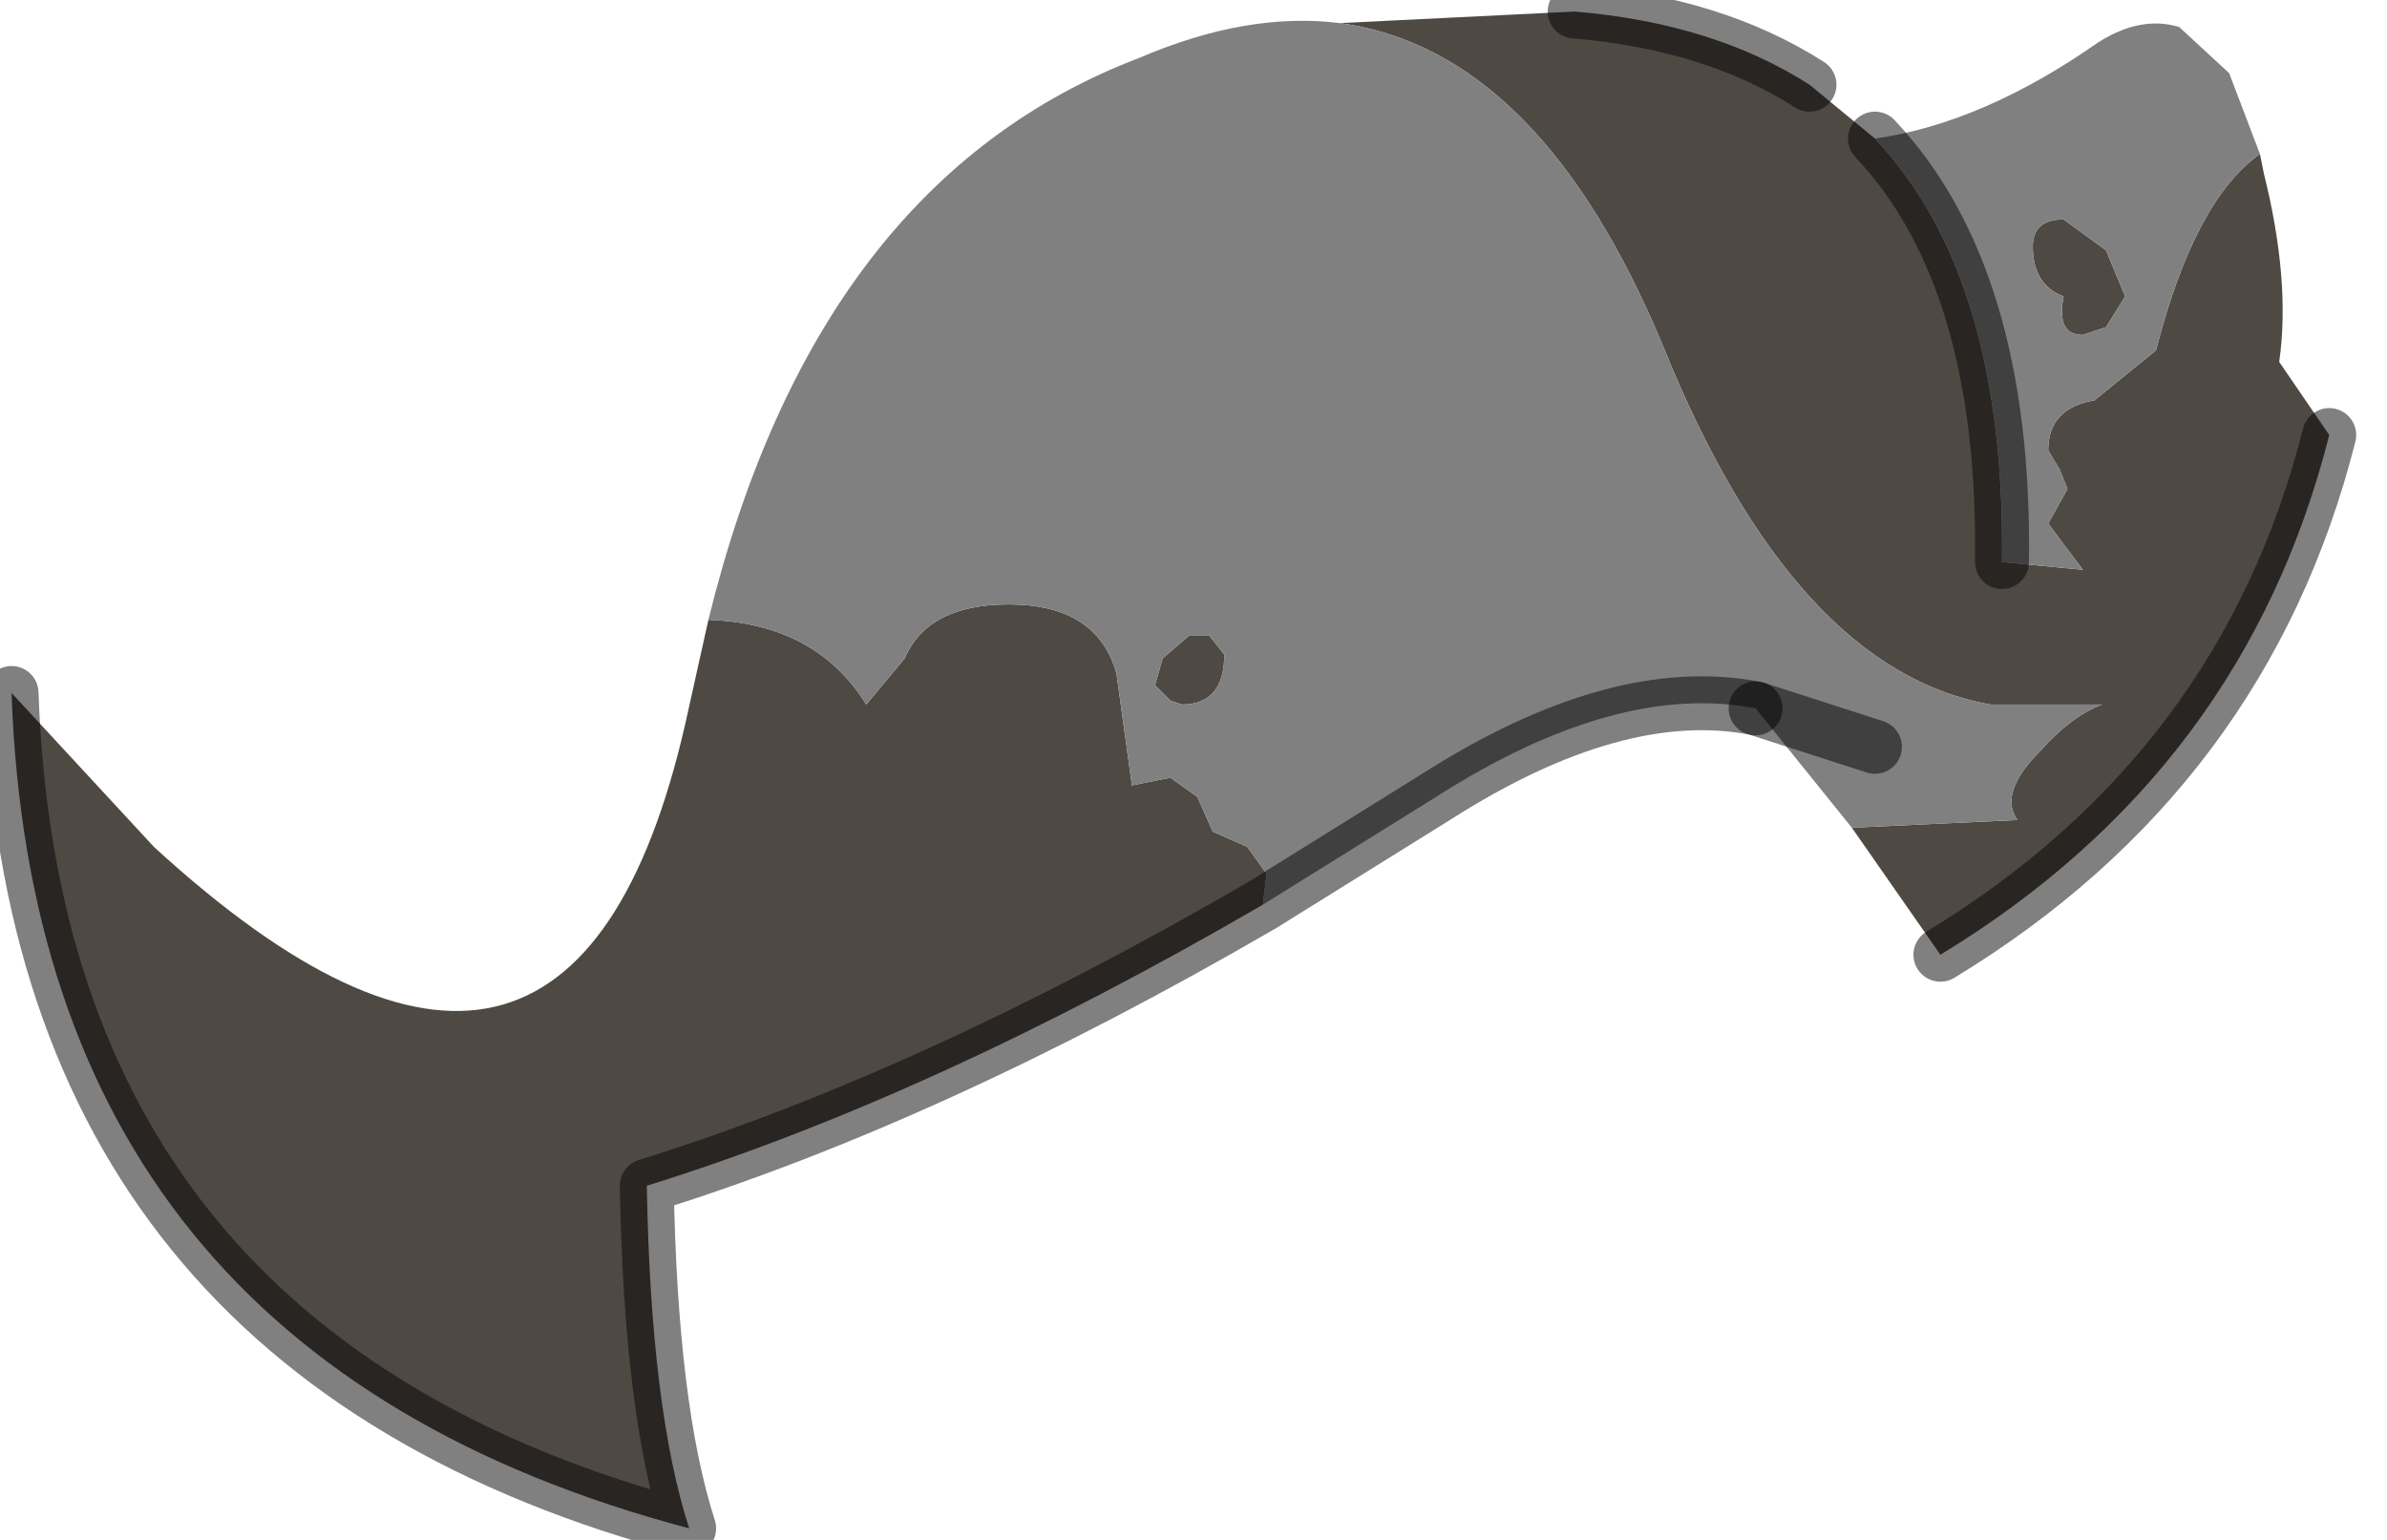 <?xml version="1.0" encoding="utf-8"?>
<svg version="1.1" id="Layer_1"
xmlns="http://www.w3.org/2000/svg"
xmlns:xlink="http://www.w3.org/1999/xlink"
width="31px" height="20px"
xml:space="preserve">
<g id="PathID_2206" transform="matrix(1, 0, 0, 1, 0.15, 0.15)">
<path style="fill:#4F4943;fill-opacity:1" d="M26.05 10.5Q25.8 10.15 26.35 9.6Q26.75 9.15 27.15 9L25.7 9Q23.15 8.55 21.45 4.35Q19.85 0.5 17.25 0.15L20.3 0Q22.1 0.15 23.35 0.95L24.2 1.65Q25.9 3.45 25.85 7.15L26.9 7.25L26.45 6.65L26.7 6.2L26.6 5.95L26.45 5.7Q26.45 5.15 27.05 5.05L27.85 4.4Q28.35 2.45 29.2 1.85L29.25 2.1Q29.6 3.5 29.45 4.55L30.1 5.5Q29 9.85 25.05 12.25L23.9 10.6L26.05 10.5M16.25 11.6Q11.95 14.1 8.25 15.25Q8.3 18.15 8.8 19.7Q0.3 17.45 0 8.85L1.85 10.85Q7.25 15.8 8.75 9.25L9.05 7.9Q10.45 7.95 11.1 9L11.6 8.4Q11.9 7.7 12.95 7.7Q14.1 7.7 14.35 8.6L14.55 10.05L15.05 9.95L15.4 10.2L15.6 10.65L16.05 10.85L16.3 11.2L16.25 11.6M26.65 2.7L27.2 3.1L27.45 3.7L27.2 4.1L26.9 4.2Q26.55 4.2 26.65 3.7Q26.25 3.55 26.25 3.05Q26.25 2.7 26.65 2.7M14.95 8.4L15.3 8.1L15.55 8.1L15.75 8.35Q15.75 9 15.2 9L15.05 8.95L14.85 8.75L14.95 8.4" />
<path style="fill:#808080;fill-opacity:1" d="M27.85 4.4L27.05 5.05Q26.45 5.15 26.45 5.7L26.6 5.95L26.7 6.2L26.45 6.65L26.9 7.25L25.85 7.15Q25.9 3.45 24.2 1.65Q25.6 1.45 27.1 0.4Q27.65 0.05 28.15 0.2L28.8 0.8L29.2 1.85Q28.35 2.45 27.85 4.4M16.3 11.2L16.05 10.85L15.6 10.65L15.4 10.2L15.05 9.95L14.55 10.05L14.35 8.6Q14.1 7.7 12.95 7.7Q11.9 7.7 11.6 8.4L11.1 9Q10.45 7.95 9.05 7.9Q10.45 2.2 14.65 0.6Q16.05 0 17.25 0.15Q19.85 0.5 21.45 4.35Q23.15 8.55 25.7 9L27.15 9Q26.75 9.15 26.35 9.6Q25.8 10.15 26.05 10.5L23.9 10.6L22.65 9.05Q20.85 8.7 18.5 10.2L16.25 11.6L16.3 11.2M26.25 3.05Q26.25 3.55 26.65 3.7Q26.55 4.2 26.9 4.2L27.2 4.1L27.45 3.7L27.2 3.1L26.65 2.7Q26.25 2.7 26.25 3.05M24.2 9.55L22.65 9.05L24.2 9.55M14.85 8.75L15.05 8.95L15.2 9Q15.75 9 15.75 8.35L15.55 8.1L15.3 8.1L14.95 8.4L14.85 8.75" />
<path style="fill:none;stroke-width:0.7;stroke-linecap:round;stroke-linejoin:round;stroke-miterlimit:3;stroke:#000000;stroke-opacity:0.498" d="M30.1 5.5Q29 9.85 25.05 12.25" />
<path style="fill:none;stroke-width:0.7;stroke-linecap:round;stroke-linejoin:round;stroke-miterlimit:3;stroke:#000000;stroke-opacity:0.498" d="M22.65 9.05Q20.85 8.7 18.5 10.2L16.25 11.6Q11.95 14.1 8.25 15.25Q8.3 18.15 8.8 19.7Q0.3 17.45 0 8.85" />
<path style="fill:none;stroke-width:0.7;stroke-linecap:round;stroke-linejoin:round;stroke-miterlimit:3;stroke:#000000;stroke-opacity:0.498" d="M20.3 0Q22.1 0.15 23.35 0.95" />
<path style="fill:none;stroke-width:0.7;stroke-linecap:round;stroke-linejoin:round;stroke-miterlimit:3;stroke:#000000;stroke-opacity:0.498" d="M24.2 1.65Q25.9 3.45 25.85 7.15" />
<path style="fill:none;stroke-width:0.7;stroke-linecap:round;stroke-linejoin:round;stroke-miterlimit:3;stroke:#000000;stroke-opacity:0.498" d="M22.65 9.05L24.2 9.55" />
</g>
</svg>
